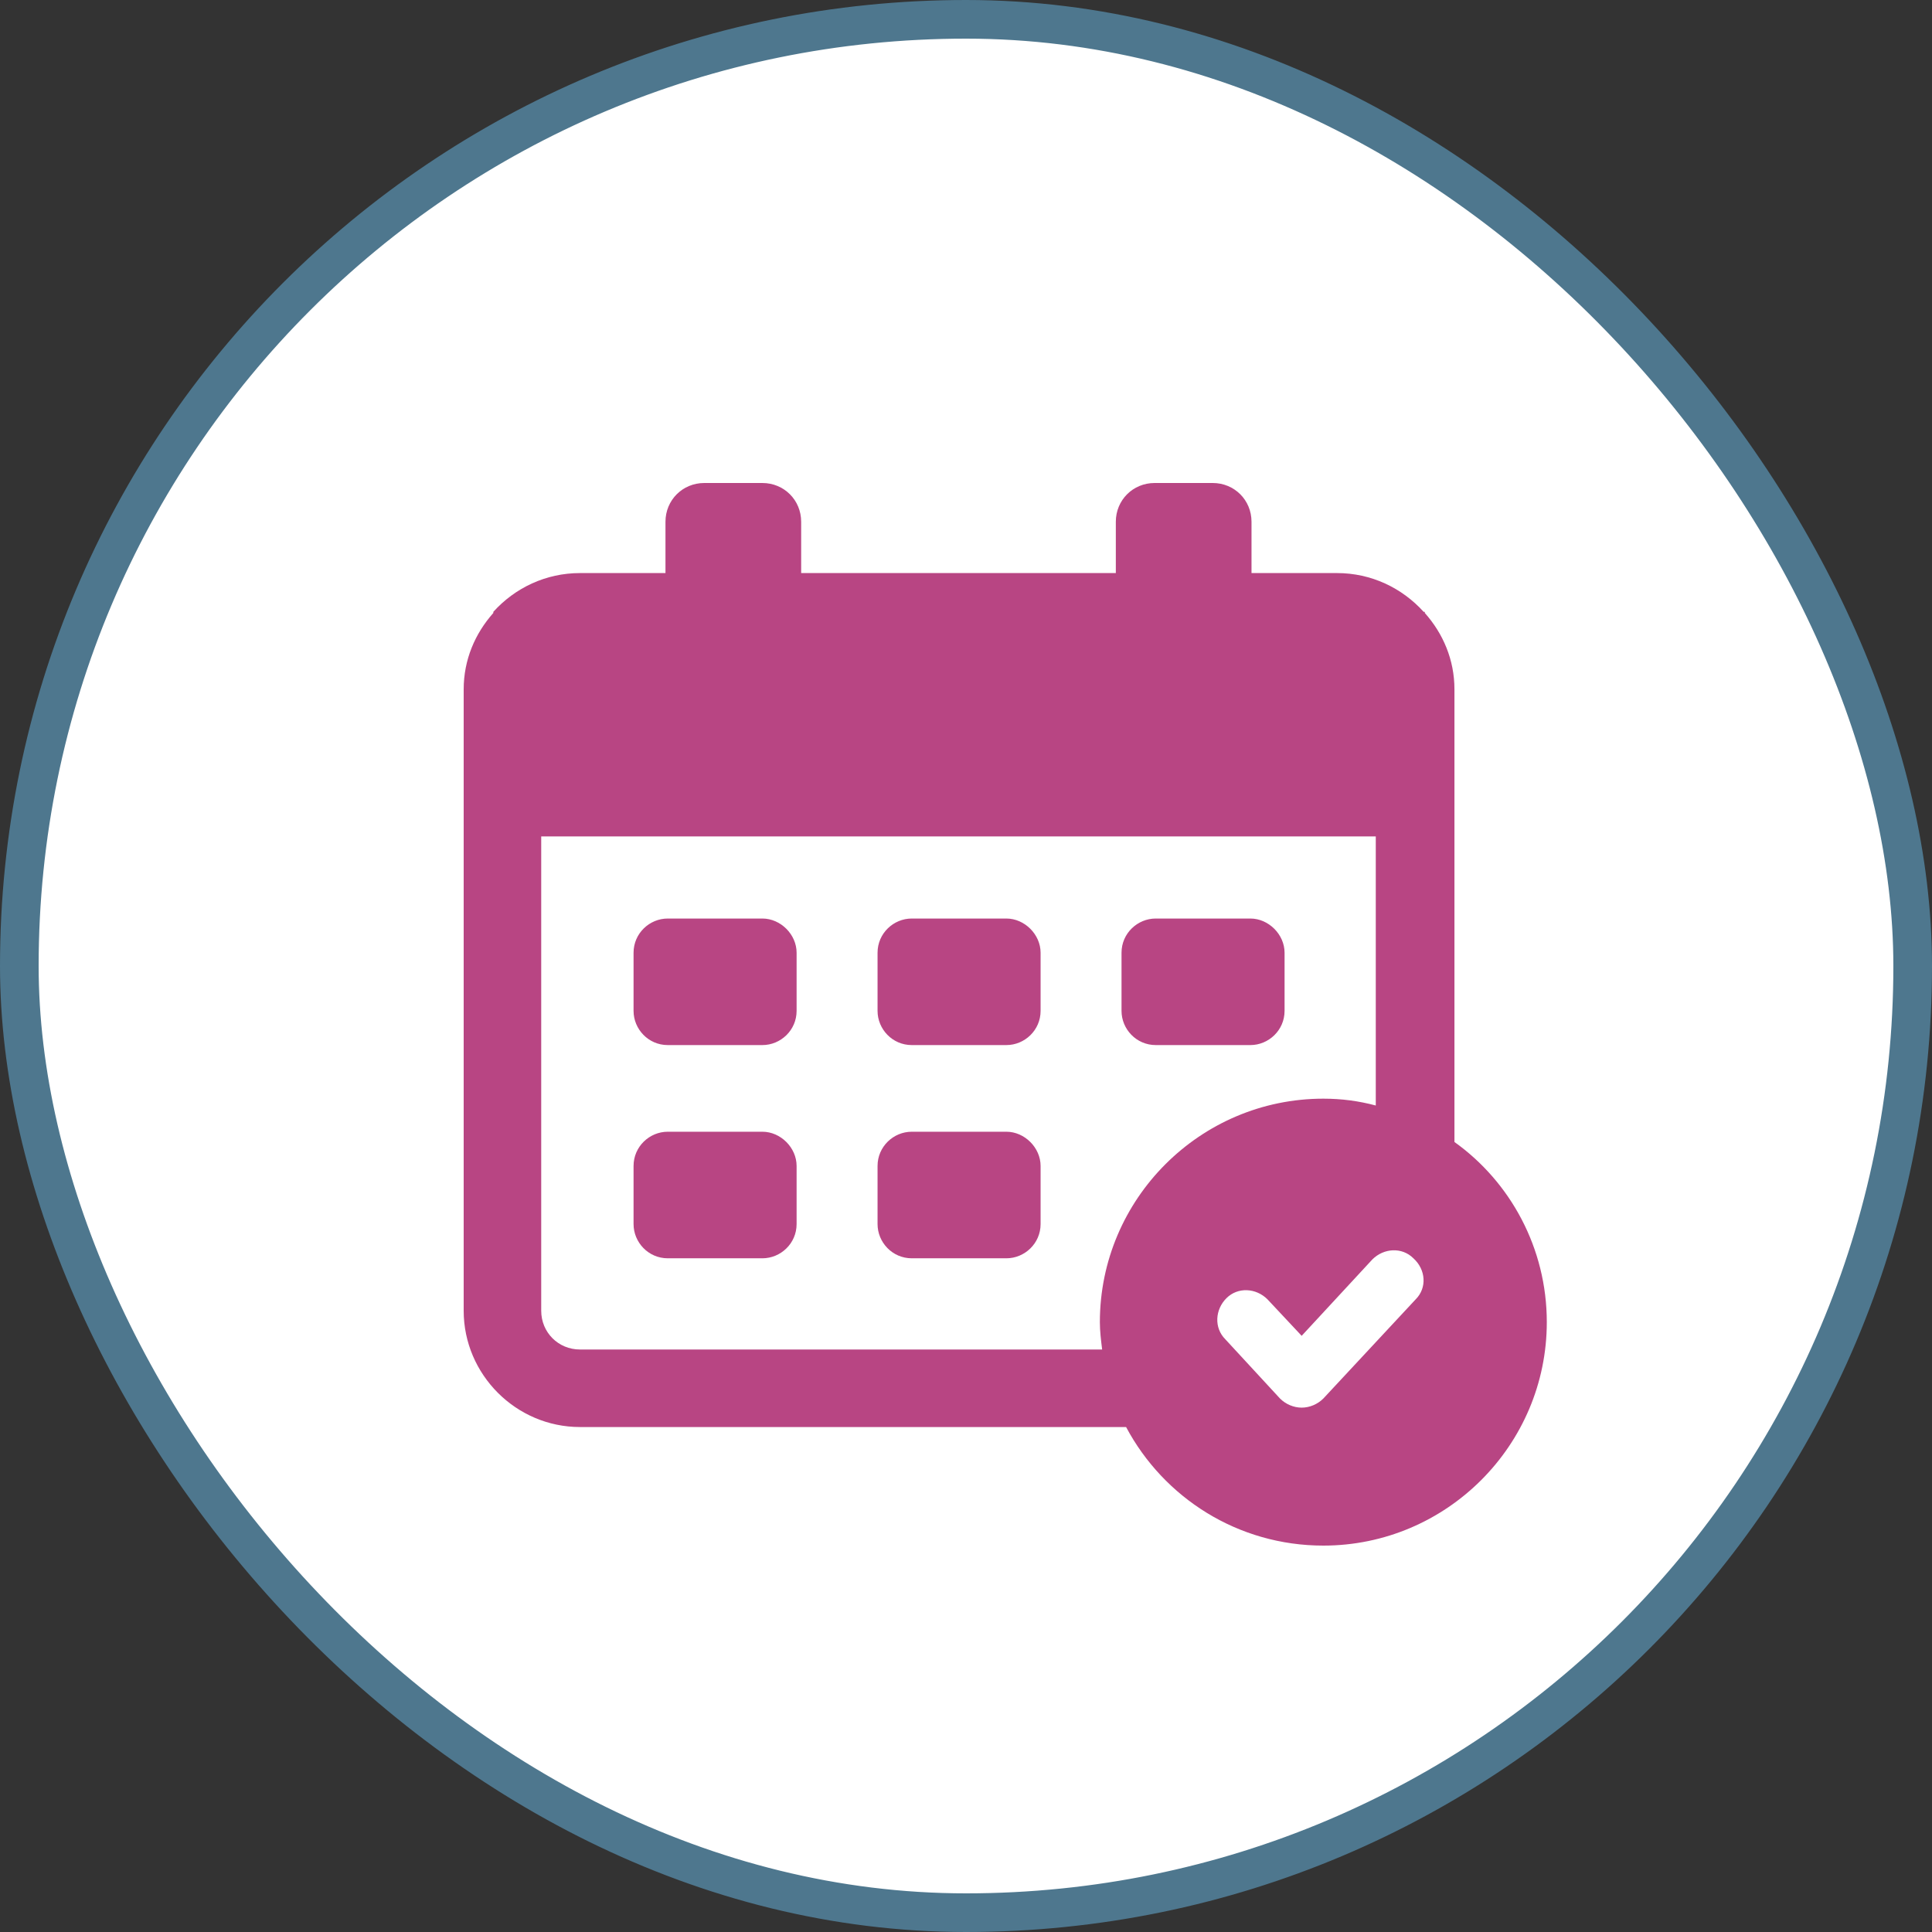 <svg width="100" height="100" viewBox="0 0 100 100" fill="none" xmlns="http://www.w3.org/2000/svg">
<rect x="0" y="0" width="100" height="100" fill="#333333" stroke="none"/>
<rect x="1" y="1" width="98" height="98" rx="49" fill="white" stroke="#4E778E" stroke-width="2"/>
<path d="M52.09 58.578H47.192C46.248 58.578 45.422 59.346 45.422 60.349V63.358C45.422 64.303 46.189 65.129 47.192 65.129H52.09C53.034 65.129 53.861 64.362 53.861 63.358V60.349C53.861 59.404 53.034 58.578 52.09 58.578Z" fill="#B84583"/>
<path d="M39.461 58.578H34.563C33.619 58.578 32.793 59.346 32.793 60.349V63.358C32.793 64.303 33.56 65.129 34.563 65.129H39.461C40.406 65.129 41.232 64.362 41.232 63.358V60.349C41.232 59.404 40.406 58.578 39.461 58.578Z" fill="#B84583"/>
<path d="M52.09 47.543H47.192C46.248 47.543 45.422 48.31 45.422 49.313V52.323C45.422 53.267 46.189 54.093 47.192 54.093H52.09C53.034 54.093 53.861 53.326 53.861 52.323V49.313C53.861 48.369 53.034 47.543 52.09 47.543Z" fill="#B84583"/>
<path d="M39.461 47.543H34.563C33.619 47.543 32.793 48.31 32.793 49.313V52.323C32.793 53.267 33.56 54.093 34.563 54.093H39.461C40.406 54.093 41.232 53.326 41.232 52.323V49.313C41.232 48.369 40.406 47.543 39.461 47.543Z" fill="#B84583"/>
<path d="M64.719 47.543H59.821C58.877 47.543 58.05 48.31 58.05 49.313V52.323C58.05 53.267 58.818 54.093 59.821 54.093H64.719C65.663 54.093 66.489 53.326 66.489 52.323V49.313C66.489 48.369 65.663 47.543 64.719 47.543Z" fill="#B84583"/>
<path d="M75.282 59.109V35.681C75.282 34.147 74.692 32.79 73.748 31.727V31.669H73.689C72.568 30.429 70.974 29.662 69.204 29.662H64.778V27.006C64.778 25.885 63.893 25 62.772 25H59.762C58.641 25 57.755 25.885 57.755 27.006V29.662H41.468V27.006C41.468 25.885 40.583 25 39.461 25H36.452C35.331 25 34.445 25.885 34.445 27.006V29.662H30.019C28.249 29.662 26.656 30.429 25.534 31.669V31.727C24.59 32.79 24 34.147 24 35.681V67.843C24 71.148 26.715 73.863 30.019 73.863H58.286C60.234 77.522 64.07 80 68.496 80C74.869 80 80.062 74.807 80.062 68.433C80.062 64.598 78.174 61.175 75.282 59.109ZM56.929 68.433C56.929 68.906 56.988 69.378 57.047 69.85H30.019C28.898 69.85 28.013 68.965 28.013 67.843V43.294H71.21V57.221C70.325 56.985 69.44 56.867 68.496 56.867C62.122 56.867 56.929 62.06 56.929 68.433ZM73.276 67.253L68.496 72.387C68.201 72.682 67.788 72.859 67.374 72.859C66.961 72.859 66.548 72.682 66.253 72.387L63.421 69.319C62.831 68.728 62.889 67.784 63.48 67.194C64.07 66.604 65.014 66.663 65.604 67.253L67.374 69.142L71.033 65.188C71.623 64.598 72.568 64.539 73.158 65.129C73.807 65.719 73.866 66.663 73.276 67.253Z" fill="#B84583"/>
</svg>
